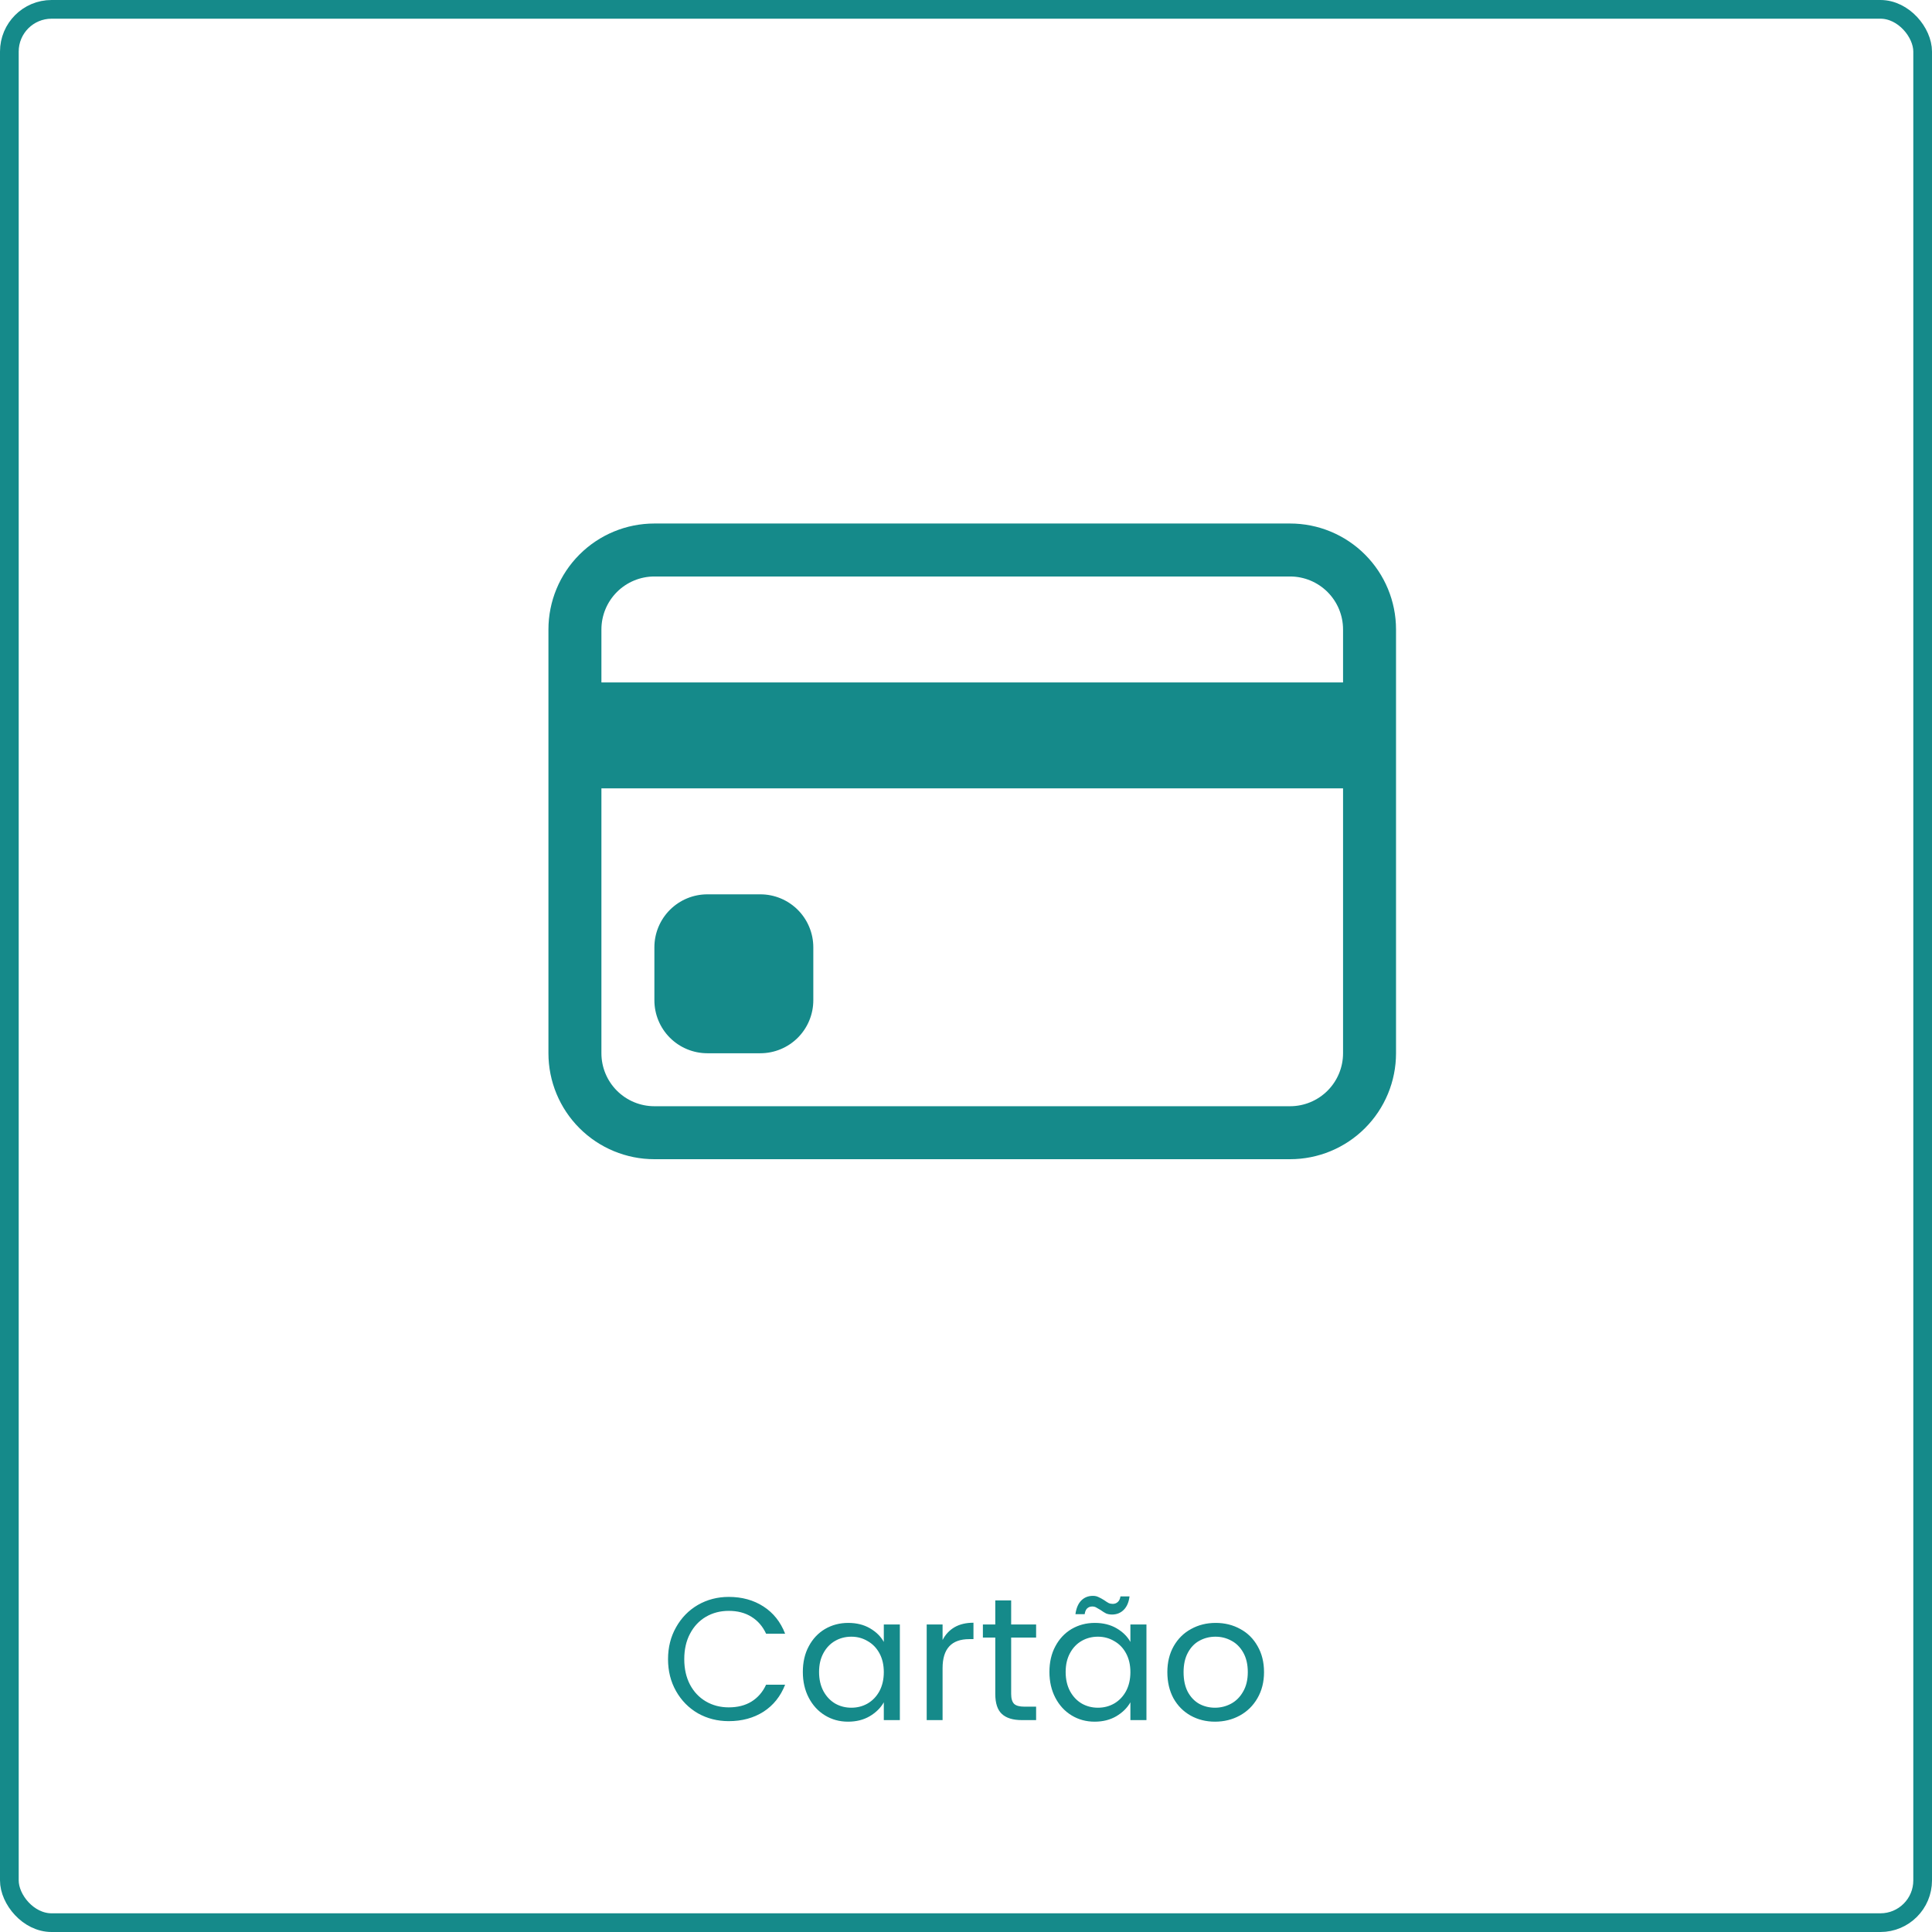 <svg  viewBox="0 0 155 155" fill="none" xmlns="http://www.w3.org/2000/svg">
<rect x="0.75" y="0.75" width="153.5" height="153.5" rx="3.388" stroke="#158A8A" stroke-width="1.5"/>
<path d="M53.595 133.114C53.595 132.162 53.81 131.308 54.239 130.552C54.669 129.787 55.252 129.189 55.989 128.76C56.736 128.331 57.562 128.116 58.467 128.116C59.531 128.116 60.46 128.373 61.253 128.886C62.047 129.399 62.625 130.127 62.989 131.07H61.463C61.193 130.482 60.8 130.029 60.287 129.712C59.783 129.395 59.176 129.236 58.467 129.236C57.786 129.236 57.175 129.395 56.633 129.712C56.092 130.029 55.667 130.482 55.359 131.07C55.051 131.649 54.897 132.33 54.897 133.114C54.897 133.889 55.051 134.57 55.359 135.158C55.667 135.737 56.092 136.185 56.633 136.502C57.175 136.819 57.786 136.978 58.467 136.978C59.176 136.978 59.783 136.824 60.287 136.516C60.8 136.199 61.193 135.746 61.463 135.158H62.989C62.625 136.091 62.047 136.815 61.253 137.328C60.46 137.832 59.531 138.084 58.467 138.084C57.562 138.084 56.736 137.874 55.989 137.454C55.252 137.025 54.669 136.432 54.239 135.676C53.81 134.92 53.595 134.066 53.595 133.114ZM64.41 134.136C64.41 133.352 64.568 132.666 64.886 132.078C65.203 131.481 65.637 131.019 66.188 130.692C66.748 130.365 67.368 130.202 68.05 130.202C68.722 130.202 69.305 130.347 69.8 130.636C70.294 130.925 70.663 131.289 70.906 131.728V130.328H72.194V138H70.906V136.572C70.654 137.02 70.276 137.393 69.772 137.692C69.277 137.981 68.698 138.126 68.036 138.126C67.354 138.126 66.738 137.958 66.188 137.622C65.637 137.286 65.203 136.815 64.886 136.208C64.568 135.601 64.41 134.911 64.41 134.136ZM70.906 134.15C70.906 133.571 70.789 133.067 70.556 132.638C70.322 132.209 70.005 131.882 69.604 131.658C69.212 131.425 68.778 131.308 68.302 131.308C67.826 131.308 67.392 131.42 67 131.644C66.608 131.868 66.295 132.195 66.062 132.624C65.828 133.053 65.712 133.557 65.712 134.136C65.712 134.724 65.828 135.237 66.062 135.676C66.295 136.105 66.608 136.437 67 136.67C67.392 136.894 67.826 137.006 68.302 137.006C68.778 137.006 69.212 136.894 69.604 136.67C70.005 136.437 70.322 136.105 70.556 135.676C70.789 135.237 70.906 134.729 70.906 134.15ZM75.621 131.574C75.845 131.135 76.162 130.795 76.573 130.552C76.993 130.309 77.501 130.188 78.099 130.188V131.504H77.763C76.335 131.504 75.621 132.279 75.621 133.828V138H74.347V130.328H75.621V131.574ZM81.123 131.378V135.9C81.123 136.273 81.203 136.539 81.361 136.698C81.52 136.847 81.795 136.922 82.187 136.922H83.125V138H81.977C81.268 138 80.736 137.837 80.381 137.51C80.026 137.183 79.849 136.647 79.849 135.9V131.378H78.855V130.328H79.849V128.396H81.123V130.328H83.125V131.378H81.123ZM84.193 134.136C84.193 133.352 84.352 132.666 84.669 132.078C84.986 131.481 85.42 131.019 85.971 130.692C86.531 130.365 87.151 130.202 87.833 130.202C88.505 130.202 89.088 130.347 89.583 130.636C90.078 130.925 90.446 131.289 90.689 131.728V130.328H91.977V138H90.689V136.572C90.437 137.02 90.059 137.393 89.555 137.692C89.06 137.981 88.481 138.126 87.819 138.126C87.138 138.126 86.522 137.958 85.971 137.622C85.42 137.286 84.986 136.815 84.669 136.208C84.352 135.601 84.193 134.911 84.193 134.136ZM90.689 134.15C90.689 133.571 90.572 133.067 90.339 132.638C90.106 132.209 89.788 131.882 89.387 131.658C88.995 131.425 88.561 131.308 88.085 131.308C87.609 131.308 87.175 131.42 86.783 131.644C86.391 131.868 86.078 132.195 85.845 132.624C85.612 133.053 85.495 133.557 85.495 134.136C85.495 134.724 85.612 135.237 85.845 135.676C86.078 136.105 86.391 136.437 86.783 136.67C87.175 136.894 87.609 137.006 88.085 137.006C88.561 137.006 88.995 136.894 89.387 136.67C89.788 136.437 90.106 136.105 90.339 135.676C90.572 135.237 90.689 134.729 90.689 134.15ZM86.279 129.502C86.344 129.026 86.498 128.662 86.741 128.41C86.993 128.158 87.305 128.032 87.679 128.032C87.856 128.032 88.005 128.065 88.127 128.13C88.257 128.186 88.412 128.27 88.589 128.382C88.719 128.475 88.836 128.55 88.939 128.606C89.041 128.653 89.153 128.676 89.275 128.676C89.433 128.676 89.569 128.625 89.681 128.522C89.793 128.419 89.863 128.27 89.891 128.074H90.619C90.563 128.541 90.409 128.9 90.157 129.152C89.905 129.404 89.592 129.53 89.219 129.53C89.041 129.53 88.883 129.502 88.743 129.446C88.612 129.381 88.463 129.287 88.295 129.166C88.145 129.073 88.024 129.003 87.931 128.956C87.847 128.909 87.744 128.886 87.623 128.886C87.464 128.886 87.329 128.937 87.217 129.04C87.114 129.143 87.049 129.297 87.021 129.502H86.279ZM97.476 138.126C96.757 138.126 96.104 137.963 95.516 137.636C94.937 137.309 94.48 136.847 94.144 136.25C93.817 135.643 93.654 134.943 93.654 134.15C93.654 133.366 93.822 132.675 94.158 132.078C94.503 131.471 94.97 131.009 95.558 130.692C96.146 130.365 96.804 130.202 97.532 130.202C98.26 130.202 98.918 130.365 99.506 130.692C100.094 131.009 100.556 131.467 100.892 132.064C101.237 132.661 101.41 133.357 101.41 134.15C101.41 134.943 101.232 135.643 100.878 136.25C100.532 136.847 100.061 137.309 99.464 137.636C98.866 137.963 98.204 138.126 97.476 138.126ZM97.476 137.006C97.933 137.006 98.362 136.899 98.764 136.684C99.165 136.469 99.487 136.147 99.73 135.718C99.982 135.289 100.108 134.766 100.108 134.15C100.108 133.534 99.986 133.011 99.744 132.582C99.501 132.153 99.184 131.835 98.792 131.63C98.4 131.415 97.975 131.308 97.518 131.308C97.051 131.308 96.622 131.415 96.23 131.63C95.847 131.835 95.539 132.153 95.306 132.582C95.072 133.011 94.956 133.534 94.956 134.15C94.956 134.775 95.068 135.303 95.292 135.732C95.525 136.161 95.833 136.483 96.216 136.698C96.598 136.903 97.018 137.006 97.476 137.006Z" fill="#158A8A"/>
<path d="M44 50.5C44 48.246 44.895 46.084 46.49 44.49C48.084 42.895 50.246 42 52.5 42H103.5C105.754 42 107.916 42.895 109.51 44.49C111.104 46.084 112 48.246 112 50.5V84.5C112 86.754 111.104 88.916 109.51 90.51C107.916 92.105 105.754 93 103.5 93H52.5C50.246 93 48.084 92.105 46.49 90.51C44.895 88.916 44 86.754 44 84.5V50.5ZM52.5 46.25C51.373 46.25 50.292 46.698 49.495 47.495C48.698 48.292 48.25 49.373 48.25 50.5V54.75H107.75V50.5C107.75 49.373 107.302 48.292 106.505 47.495C105.708 46.698 104.627 46.25 103.5 46.25H52.5ZM107.75 63.25H48.25V84.5C48.25 85.627 48.698 86.708 49.495 87.505C50.292 88.302 51.373 88.75 52.5 88.75H103.5C104.627 88.75 105.708 88.302 106.505 87.505C107.302 86.708 107.75 85.627 107.75 84.5V63.25Z" fill="#158A8A"/>
<path d="M52.5 76C52.5 74.873 52.948 73.792 53.745 72.995C54.542 72.198 55.623 71.75 56.75 71.75H61C62.127 71.75 63.208 72.198 64.005 72.995C64.802 73.792 65.25 74.873 65.25 76V80.25C65.25 81.377 64.802 82.458 64.005 83.255C63.208 84.052 62.127 84.5 61 84.5H56.75C55.623 84.5 54.542 84.052 53.745 83.255C52.948 82.458 52.5 81.377 52.5 80.25V76Z" fill="#158A8A"/>
</svg>
